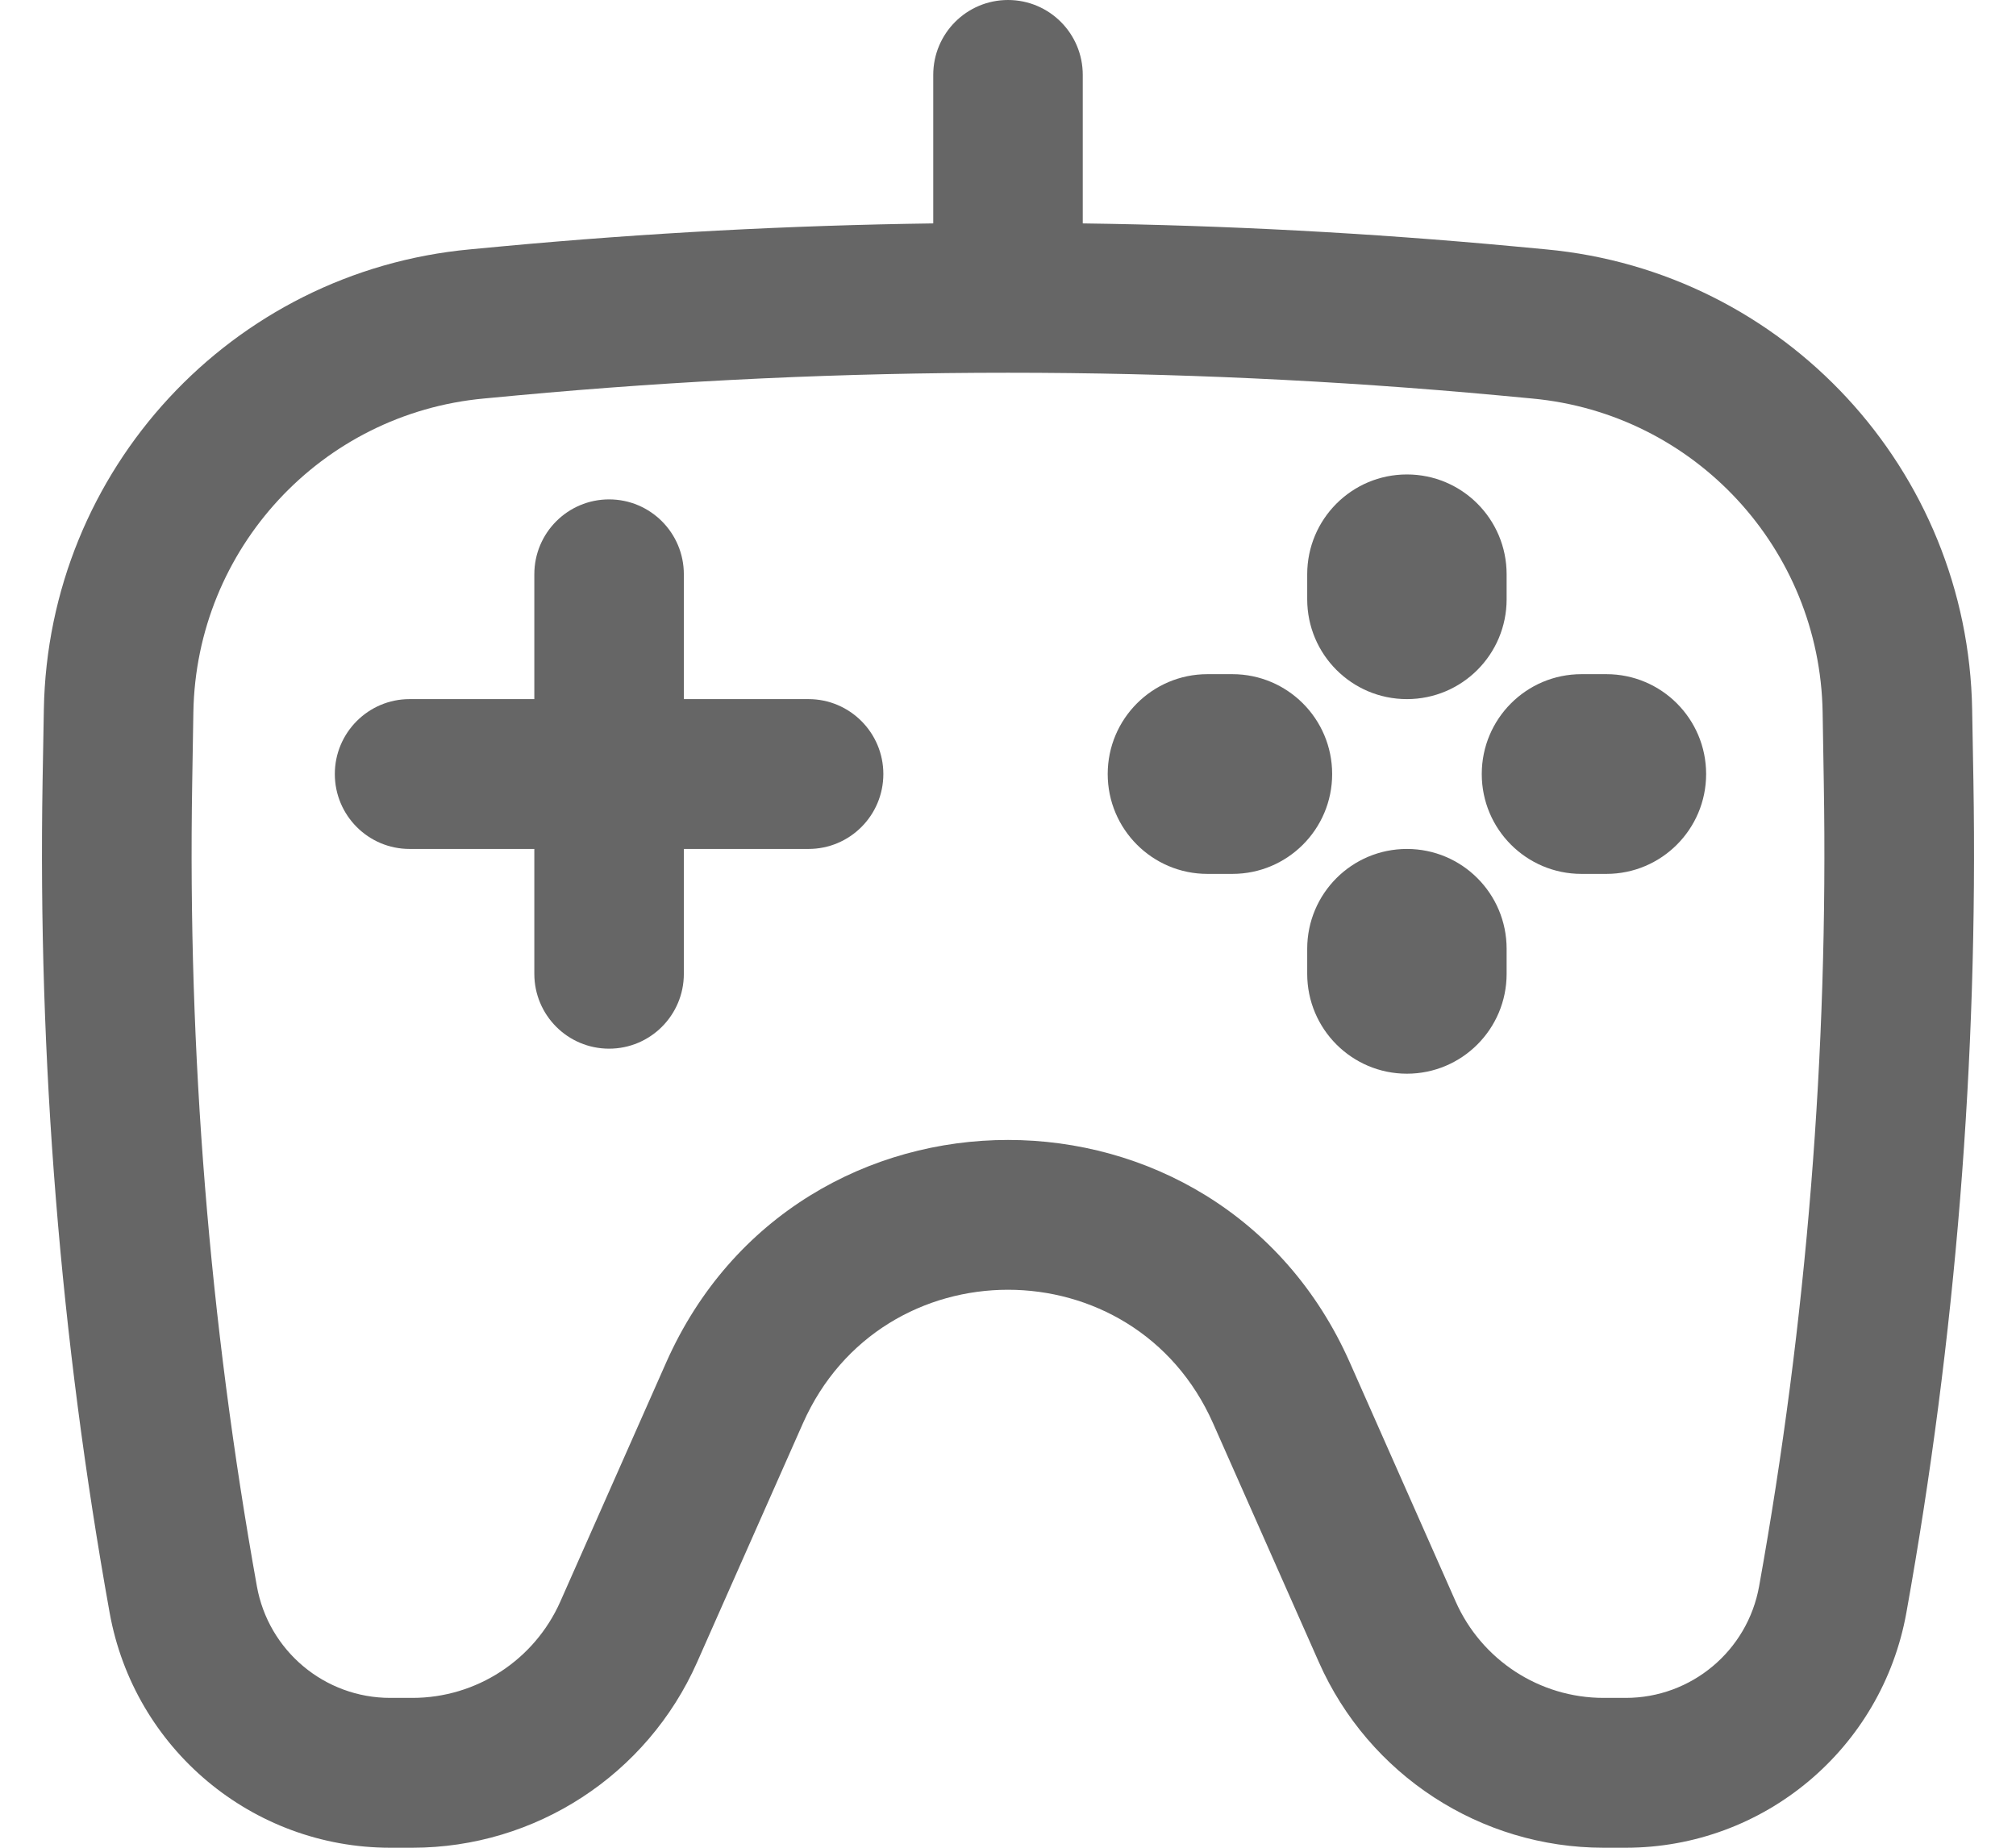 <svg width="24" height="22" viewBox="0 0 24 22" fill="none"
    xmlns="http://www.w3.org/2000/svg">
    <path d="M7.251 5.946C7.743 5.946 8.141 6.345 8.141 6.838V8.324H9.625C10.117 8.324 10.516 8.724 10.516 9.216C10.516 9.709 10.117 10.108 9.625 10.108H8.141V11.595C8.141 12.087 7.743 12.486 7.251 12.486C6.759 12.486 6.361 12.087 6.361 11.595V10.108H4.876C4.385 10.108 3.986 9.709 3.986 9.216C3.986 8.724 4.385 8.324 4.876 8.324H6.361V6.838C6.361 6.345 6.759 5.946 7.251 5.946Z" fill="black" fill-opacity="0.6"/>
    <path d="M17.936 11.297C17.936 10.64 17.405 10.108 16.749 10.108C16.093 10.108 15.562 10.64 15.562 11.297V11.595C15.562 12.251 16.093 12.784 16.749 12.784C17.405 12.784 17.936 12.251 17.936 11.595V11.297Z" fill="black" fill-opacity="0.6"/>
    <path d="M16.749 5.649C17.405 5.649 17.936 6.181 17.936 6.838V7.135C17.936 7.792 17.405 8.324 16.749 8.324C16.093 8.324 15.562 7.792 15.562 7.135V6.838C15.562 6.181 16.093 5.649 16.749 5.649Z" fill="black" fill-opacity="0.6"/>
    <path d="M20.311 9.216C20.311 9.873 19.779 10.405 19.124 10.405H18.827C18.171 10.405 17.64 9.873 17.64 9.216C17.64 8.559 18.171 8.027 18.827 8.027H19.124C19.779 8.027 20.311 8.559 20.311 9.216Z" fill="black" fill-opacity="0.6"/>
    <path d="M14.671 10.405C15.327 10.405 15.859 9.873 15.859 9.216C15.859 8.559 15.327 8.027 14.671 8.027H14.374C13.719 8.027 13.187 8.559 13.187 9.216C13.187 9.873 13.719 10.405 14.374 10.405H14.671Z" fill="black" fill-opacity="0.6"/>
    <path fill-rule="evenodd" clip-rule="evenodd" d="M12.89 0.892C12.89 0.399 12.492 0 12 0C11.508 0 11.11 0.399 11.11 0.892V2.66C9.401 2.683 7.693 2.774 5.99 2.932L5.596 2.969C2.757 3.232 0.57 5.594 0.522 8.45L0.507 9.298C0.451 12.617 0.718 15.934 1.305 19.201C1.596 20.821 3.003 22 4.646 22H4.909C6.375 22 7.704 21.134 8.299 19.791L9.558 16.948C10.497 14.826 13.503 14.826 14.442 16.948L15.701 19.791C16.296 21.134 17.625 22 19.091 22H19.354C20.997 22 22.404 20.821 22.695 19.201C23.282 15.934 23.549 12.617 23.493 9.298L23.478 8.45C23.43 5.594 21.243 3.232 18.404 2.969L18.01 2.932C16.307 2.774 14.599 2.683 12.89 2.66V0.892ZM6.154 4.708C10.043 4.348 13.957 4.348 17.846 4.708L18.24 4.745C20.175 4.924 21.665 6.534 21.698 8.48L21.712 9.329C21.766 12.532 21.509 15.733 20.942 18.886C20.804 19.656 20.135 20.216 19.354 20.216H19.091C18.329 20.216 17.638 19.766 17.329 19.068L16.07 16.224C14.505 12.689 9.496 12.689 7.93 16.224L6.671 19.068C6.362 19.766 5.671 20.216 4.909 20.216H4.646C3.865 20.216 3.196 19.656 3.058 18.886C2.492 15.733 2.234 12.532 2.288 9.329L2.302 8.48C2.335 6.534 3.825 4.924 5.76 4.745L6.154 4.708Z" fill="black" fill-opacity="0.6"/>
</svg>
